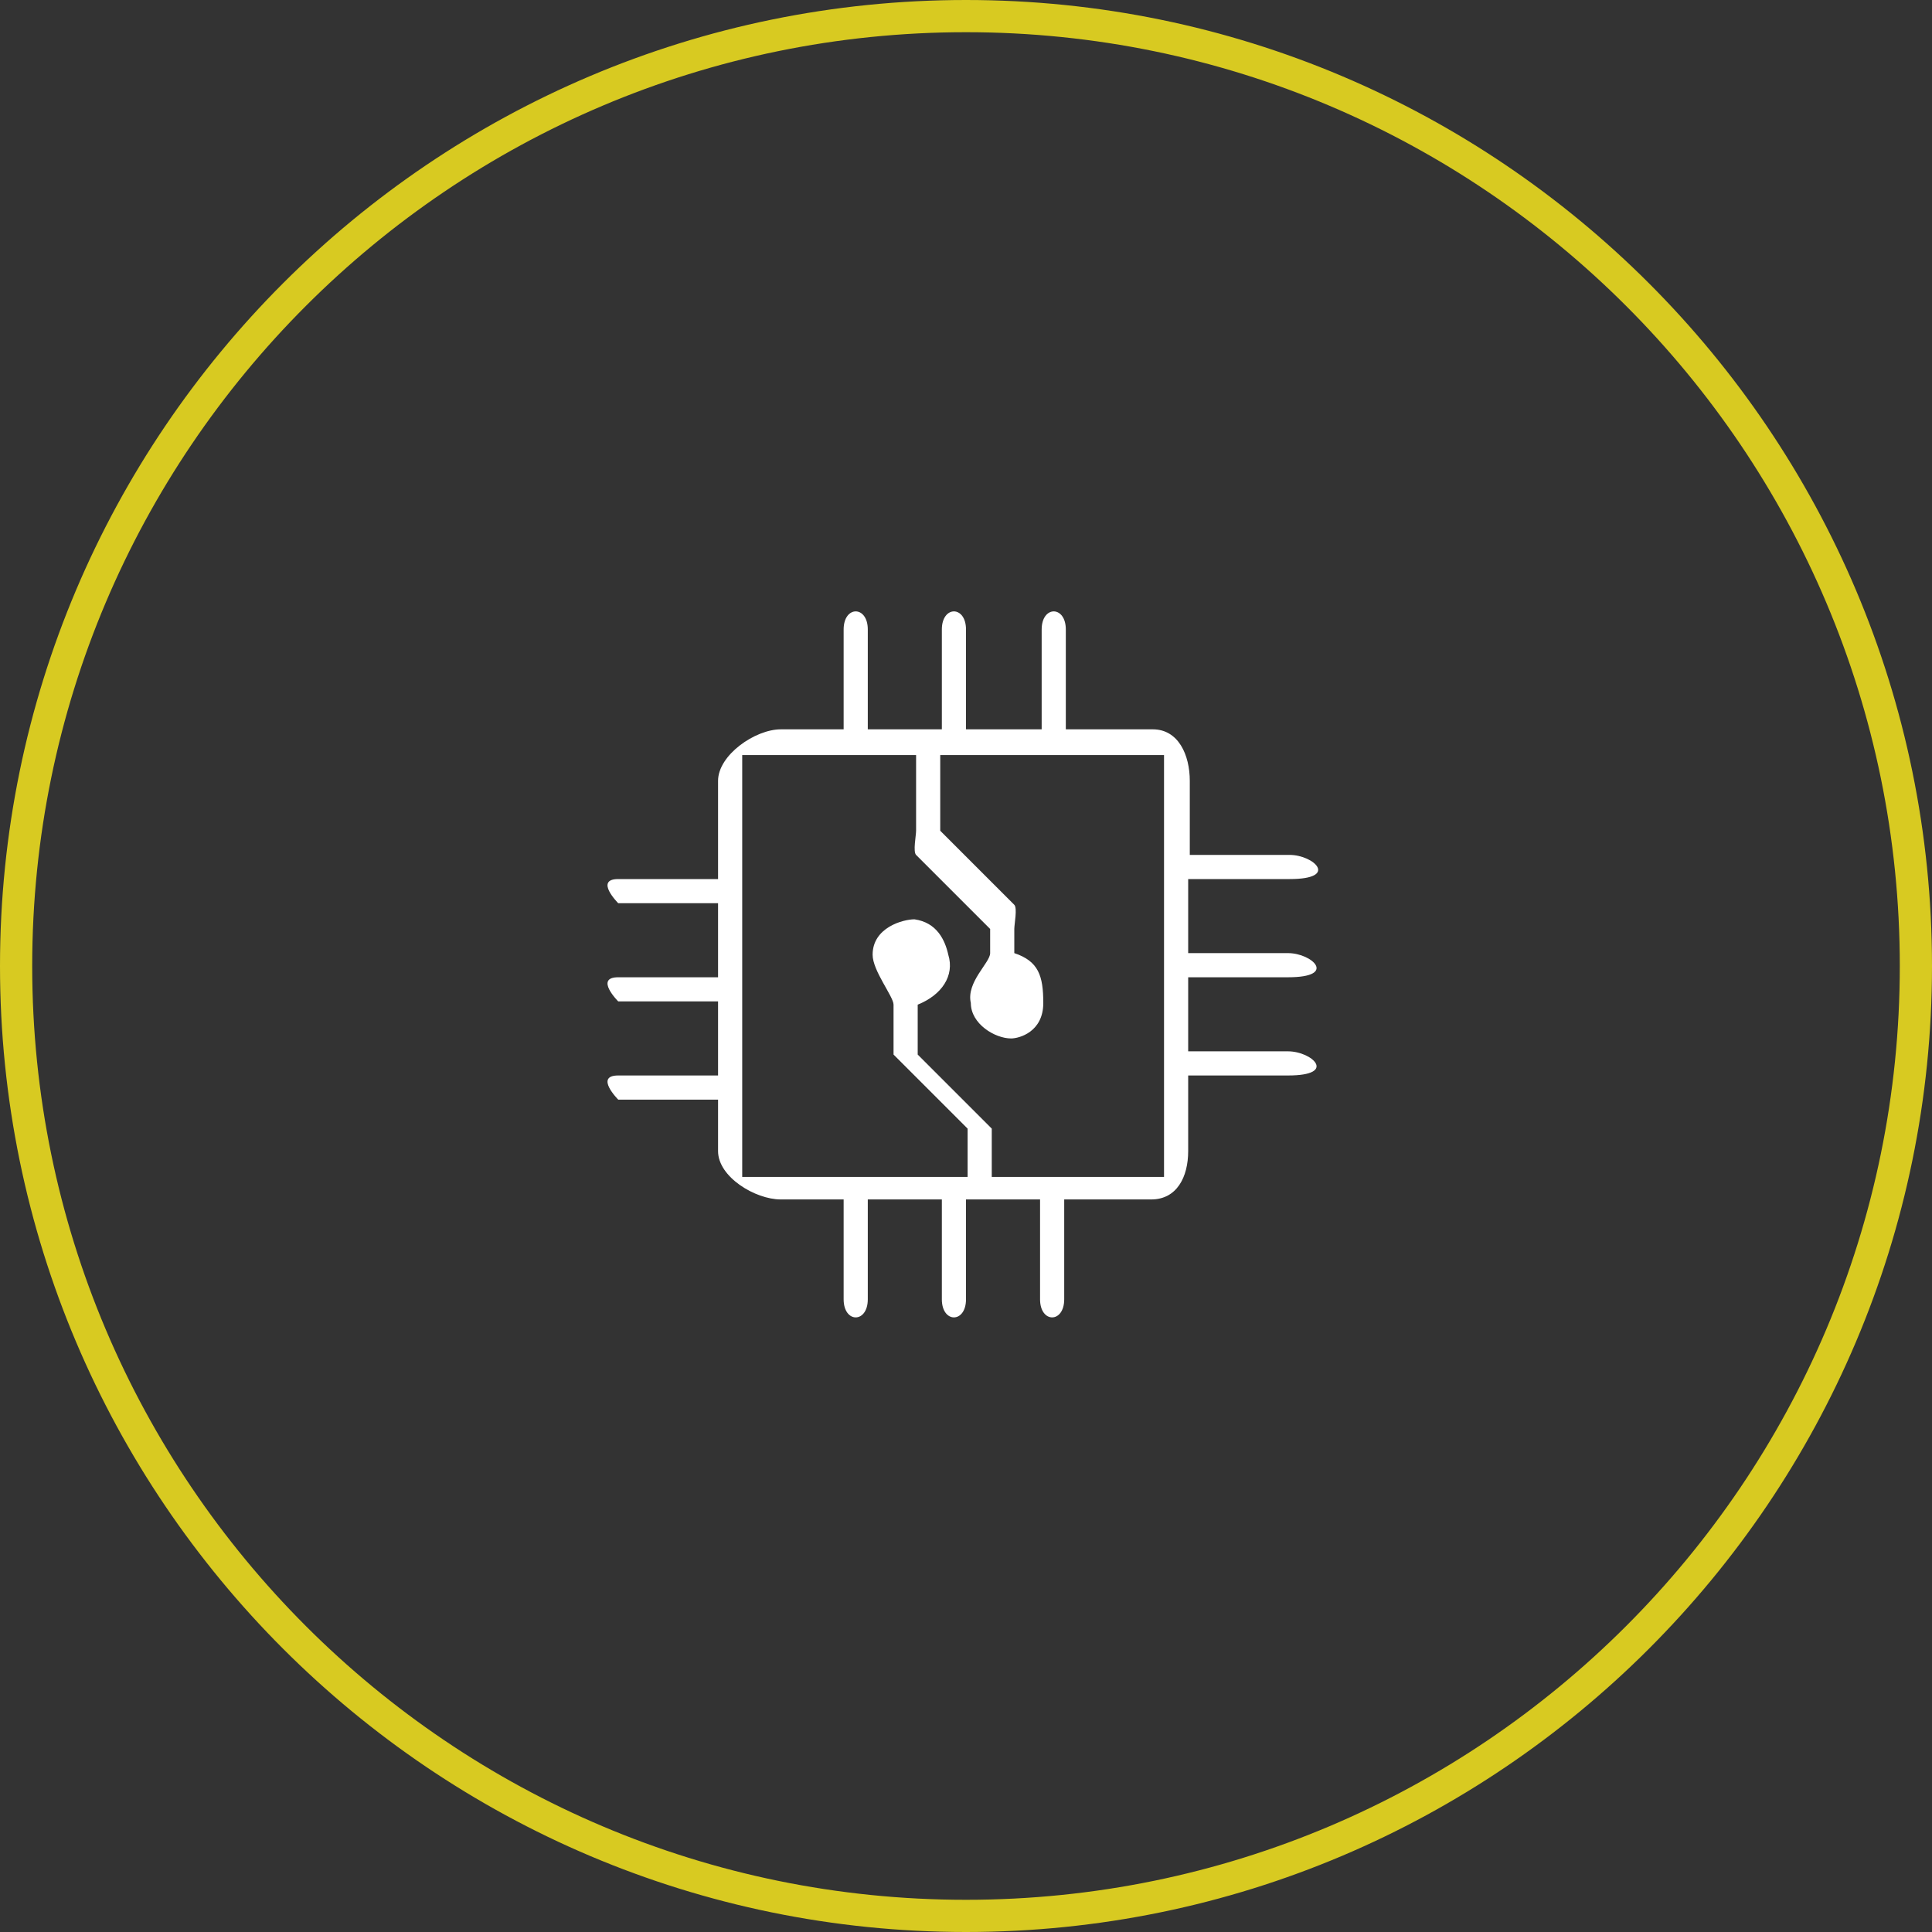 <?xml version="1.0" encoding="utf-8"?>
<!-- Generator: Adobe Illustrator 19.2.1, SVG Export Plug-In . SVG Version: 6.00 Build 0)  -->
<svg version="1.1" id="Слой_1" xmlns="http://www.w3.org/2000/svg" xmlns:xlink="http://www.w3.org/1999/xlink" x="0px" y="0px"
	 viewBox="0 0 120 120" style="enable-background:new 0 0 120 120;" xml:space="preserve">
<rect x="0" y="0" width="120" height="120" fill="#333333" stroke="none"/>
<style type="text/css">
	.st0{fill:#fff;}
	.st1{fill:#D8CA21;}
</style>
<g>
	<path class="st0" d="M80.1,54.6c3.1,0,1.5-1.5,0-1.5h-6.2v-4.6c0-1.6-0.7-3.2-2.3-3.2h-5.4v-6.2c0-1.5-1.5-1.5-1.5,0v6.2H60v-6.2
		c0-1.5-1.5-1.5-1.5,0v6.2h-4.6v-6.2c0-1.5-1.5-1.5-1.5,0v6.2h-3.9c-1.6,0-3.9,1.6-3.9,3.2v6.1h-6.2c-1.5,0,0,1.5,0,1.5h6.2v4.6
		h-6.2c-1.5,0,0,1.5,0,1.5h6.2v4.6h-6.2c-1.5,0,0,1.5,0,1.5h6.2v3.2c0,1.6,2.3,3,3.9,3h3.9v6.2c0,1.5,1.5,1.5,1.5,0v-6.2h4.6v6.2
		c0,1.5,1.5,1.5,1.5,0v-6.2h4.6v6.2c0,1.5,1.5,1.5,1.5,0v-6.2h5.4c1.6,0,2.3-1.4,2.3-3v-4.7h6.2c3.1,0,1.5-1.5,0-1.5h-6.2v-4.6h6.2
		c3.1,0,1.5-1.5,0-1.5h-6.2v-4.6H80.1z M72.4,73.1H61.6v-3c0-0.3,0,0.2,0,0l-4.6-4.6v-3.1c1.5-0.6,2.3-1.8,1.9-3.1
		c-0.2-0.9-0.7-2-2.1-2.2c-0.7,0-2.6,0.5-2.6,2.2c0,1,1.3,2.6,1.3,3.1v3.1c0,0.3,0-0.2,0,0l4.6,4.6v3H46.1V46.9h10.8v4.7
		c0,0.3-0.2,1.3,0,1.5l4.6,4.6v1.5c0,0.6-1.5,1.8-1.2,3.1c0,1.3,1.5,2.2,2.5,2.2c0.5,0,2-0.4,2-2.2c0-1.7-0.3-2.6-1.8-3.1v-1.5
		c0-0.3,0.2-1.3,0-1.5l-4.6-4.6v-4.7h13.9V73.1z"/>
	<g>
		<g>
			<path class="st1" d="M60,2c32,0,58,26,58,58s-26,58-58,58S2,92,2,60S28,2,60,2 M60,0C26.9,0,0,26.9,0,60s26.9,60,60,60
				s60-26.9,60-60S93.1,0,60,0L60,0z"/>
		</g>
	</g>
</g>
</svg>
